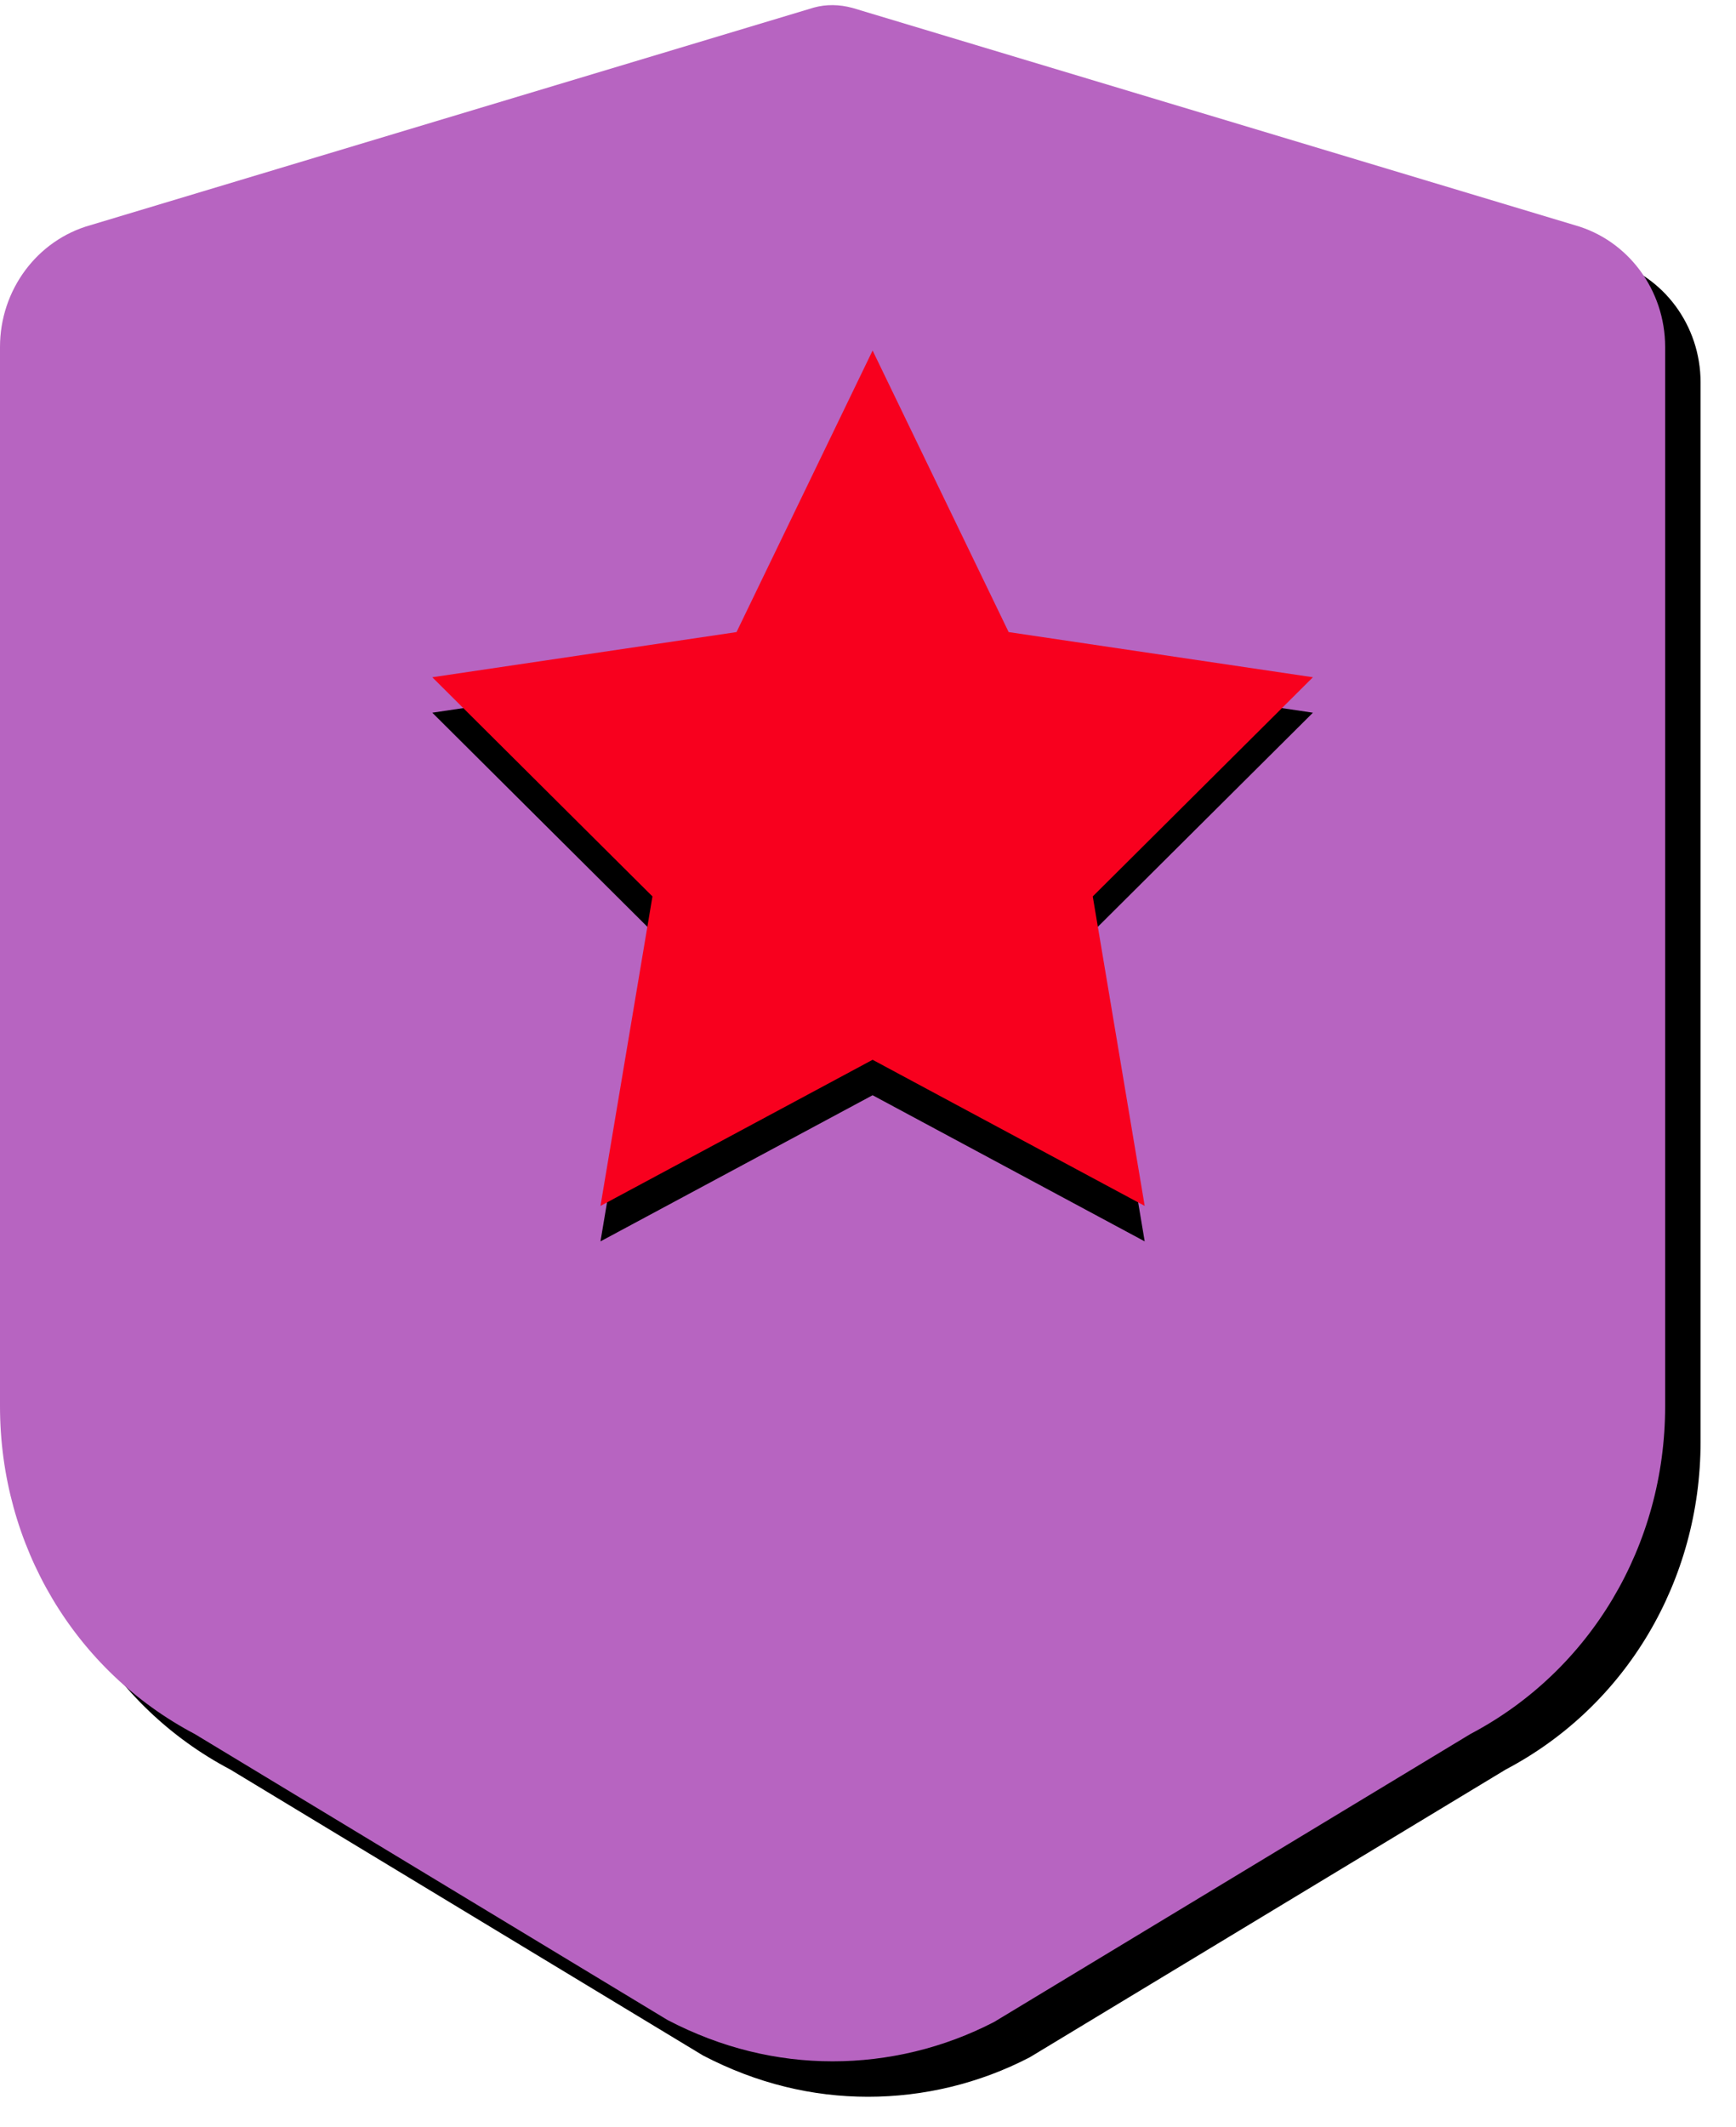 <svg xmlns="http://www.w3.org/2000/svg" xmlns:xlink="http://www.w3.org/1999/xlink" width="49" height="60" viewBox="0 0 49 60">
  <defs>
    <path id="voilet-b" d="M44.446,6.208 L24.068,0.082 C23.682,-0.023 23.318,-0.023 22.974,0.07 L2.554,6.208 C1.049,6.628 0,8.037 0,9.643 L0,39.524 C0,43.447 2.106,46.984 5.499,48.769 L18.842,56.835 C20.364,57.629 21.932,58 23.5,58 C25.068,58 26.636,57.629 28.065,56.887 L41.501,48.769 C44.894,46.984 47,43.447 47,39.524 L47,9.643 C47,8.037 45.951,6.628 44.446,6.208 Z"/>
    <filter id="voilet-a" width="108.5%" height="106.9%" x="-2.1%" y="-1.7%" filterUnits="objectBoundingBox">
      <feOffset dx="1" dy="1" in="SourceAlpha" result="shadowOffsetOuter1"/>
      <feGaussianBlur in="shadowOffsetOuter1" result="shadowBlurOuter1" stdDeviation=".5"/>
      <feColorMatrix in="shadowBlurOuter1" values="0 0 0 0 0   0 0 0 0 0   0 0 0 0 0  0 0 0 0.5 0"/>
    </filter>
    <polygon id="voilet-d" points="24.63 9.744 28.47 17.686 37.058 18.96 30.844 25.142 32.31 33.872 24.63 29.75 16.949 33.872 18.416 25.142 12.202 18.96 20.789 17.686"/>
    <filter id="voilet-c" width="116.1%" height="116.6%" x="-8%" y="-4.1%" filterUnits="objectBoundingBox">
      <feOffset dy="1" in="SourceAlpha" result="shadowOffsetOuter1"/>
      <feGaussianBlur in="shadowOffsetOuter1" result="shadowBlurOuter1" stdDeviation=".5"/>
      <feColorMatrix in="shadowBlurOuter1" values="0 0 0 0 0   0 0 0 0 0   0 0 0 0 0  0 0 0 0.5 0"/>
    </filter>
  </defs>
  <g fill="none" transform="translate(0 .143)">
    <use fill="#000" filter="url(#voilet-a)" xlink:href="#voilet-b"/>
    <use fill="#B764C1" fill-rule="evenodd" xlink:href="#voilet-b"/>
    <use fill="#000" filter="url(#voilet-c)" xlink:href="#voilet-d"/>
    <use fill="#F8001E" fill-rule="evenodd" xlink:href="#voilet-d"/>
  </g>
</svg>
